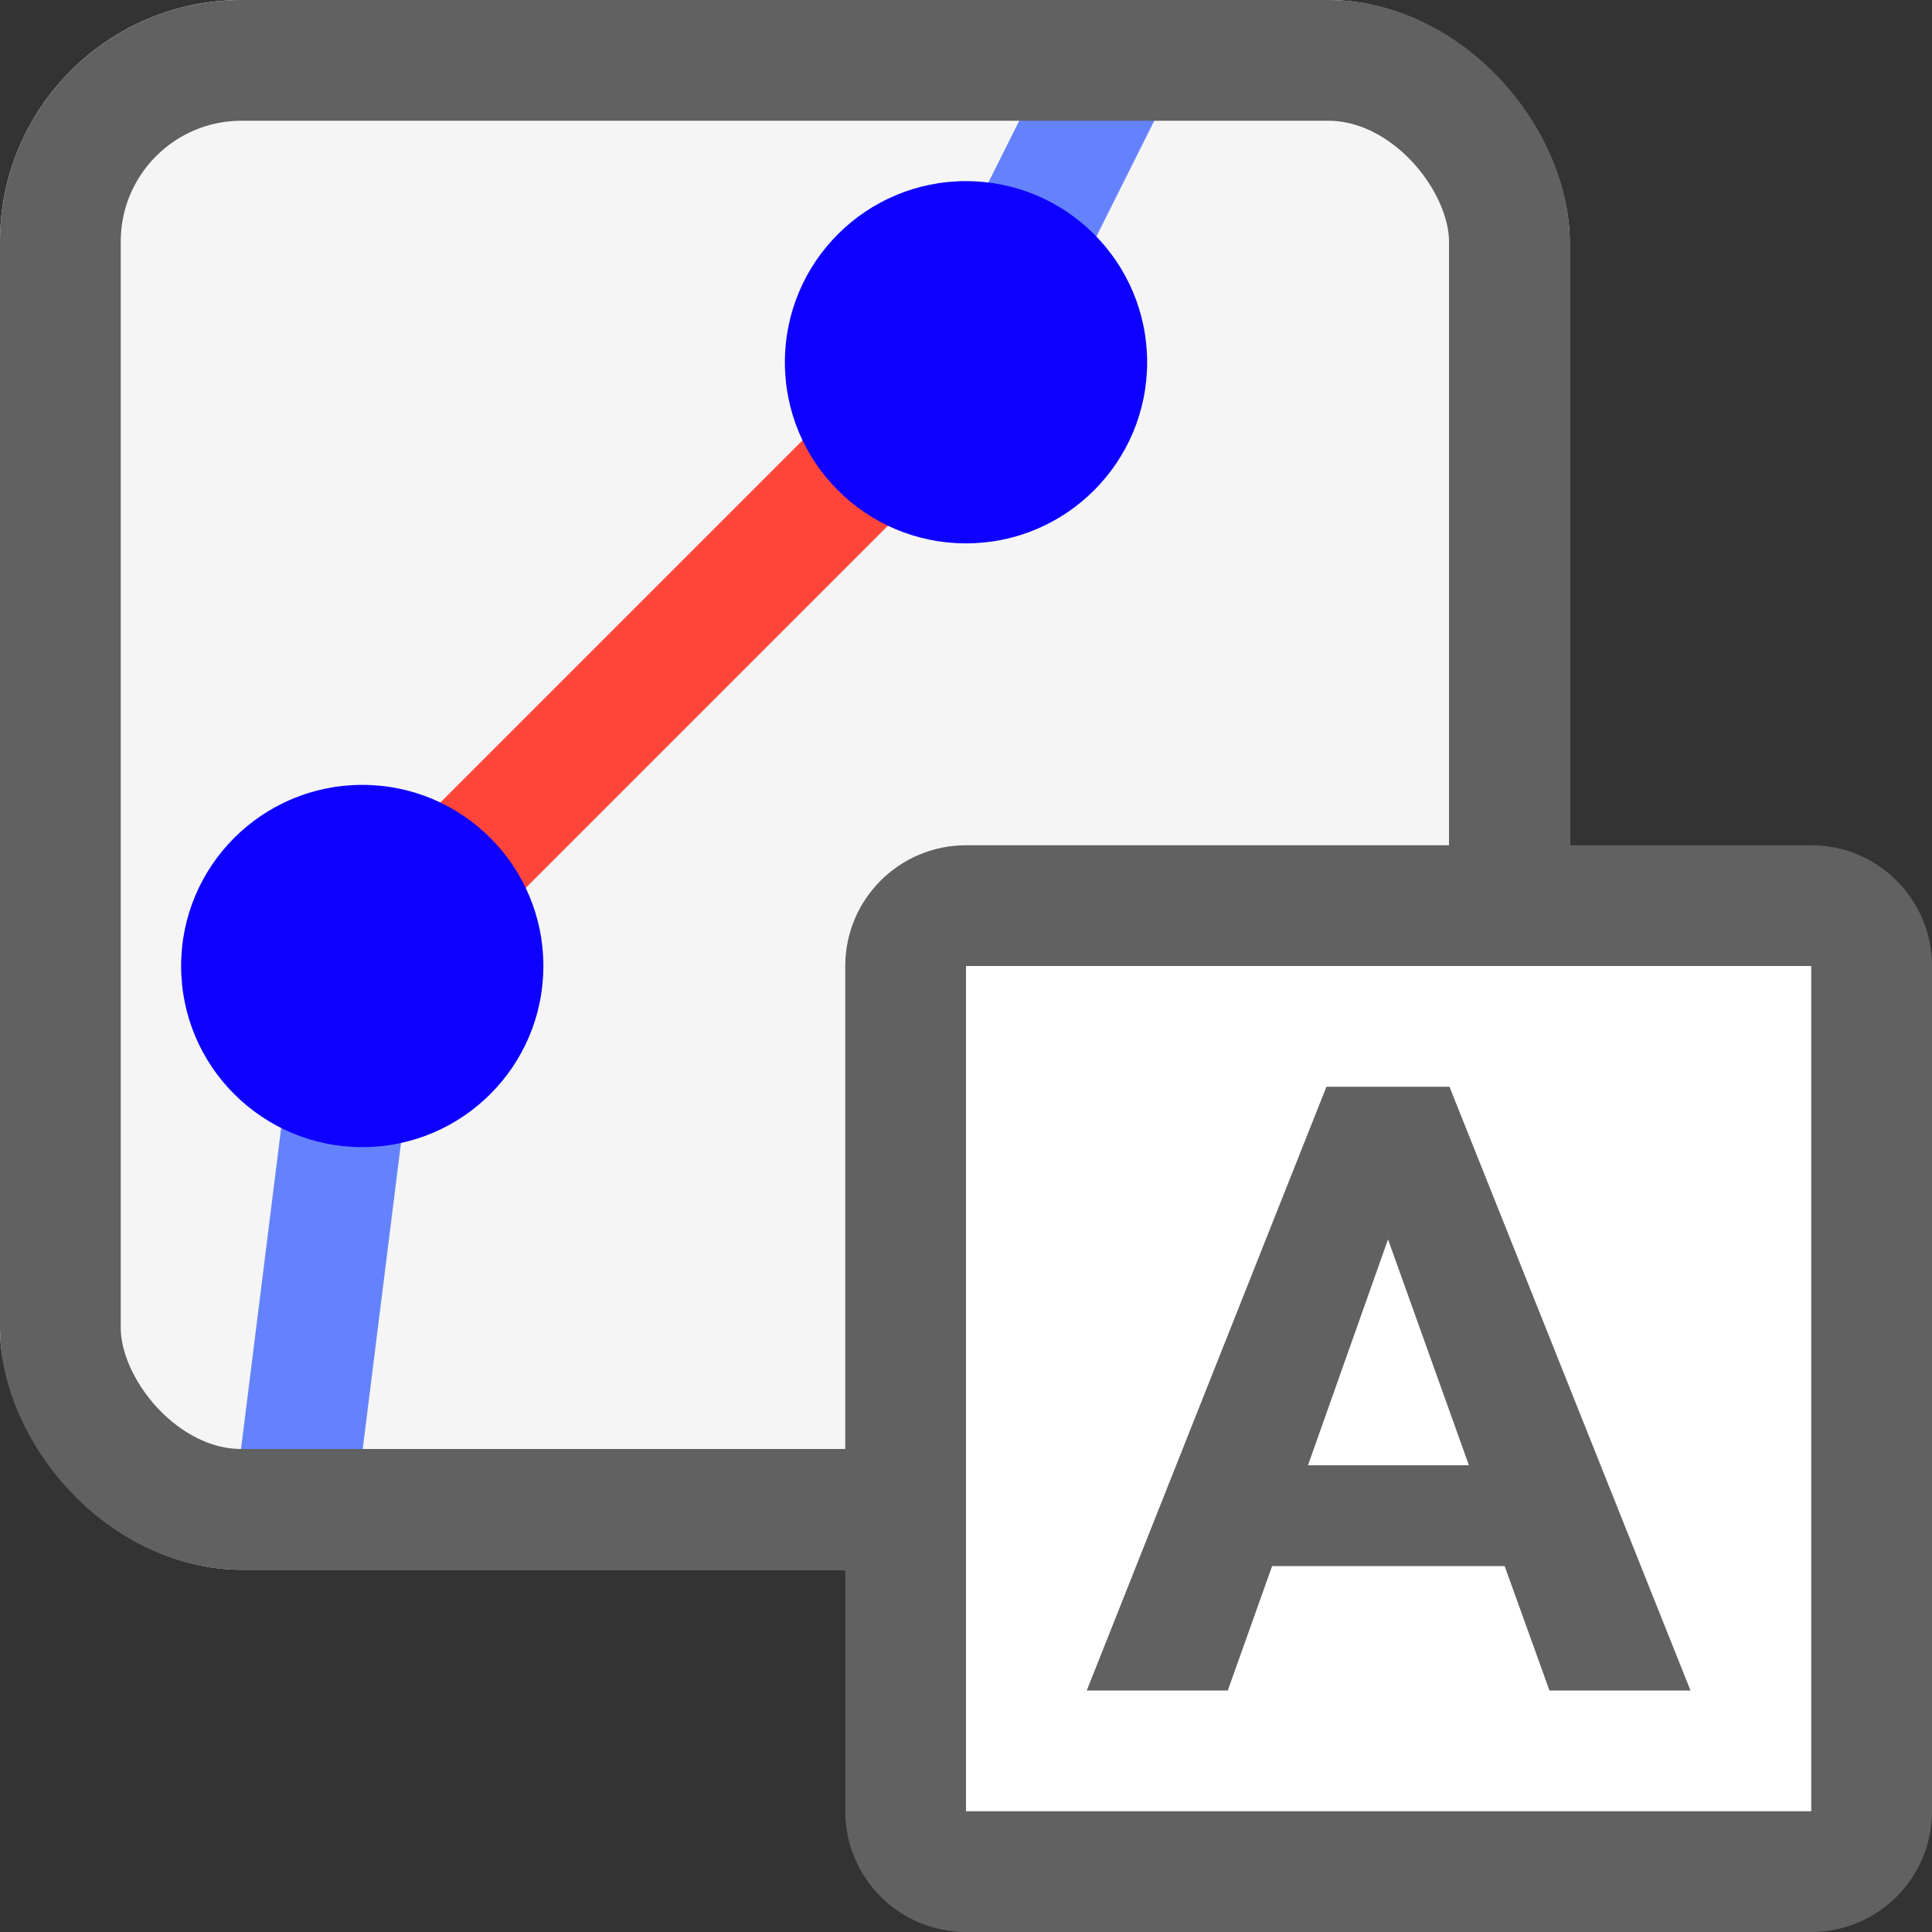 <svg width="16" height="16" viewBox="0 0 16 16" fill="none" xmlns="http://www.w3.org/2000/svg">
<rect x="0" y="0" width="16" height="16" fill="#333333" stroke="none"/>
<rect width="13" height="13" rx="2" fill="#F5F5F5"/>
<path d="M2.5 12L3 8" stroke="#6582FD" stroke-linecap="square" stroke-linejoin="round"/>
<path d="M8 3L3 8" stroke="#FF453A" stroke-linecap="square" stroke-linejoin="round"/>
<path d="M8 3L9 1" stroke="#6582FD" stroke-linecap="square" stroke-linejoin="round"/>
<circle cx="3" cy="8" r="1.5" fill="#0E00FF"/>
<circle cx="8" cy="3" r="1.5" fill="#0E00FF"/>
<rect x="0.5" y="0.5" width="12" height="12" rx="1.5" stroke="#616161"/>
<path d="M15 15.5C15.276 15.5 15.5 15.276 15.5 15L15.5 8C15.5 7.724 15.276 7.5 15 7.5L8 7.5C7.724 7.5 7.5 7.724 7.5 8L7.5 15C7.5 15.276 7.724 15.5 8 15.5L15 15.5Z" fill="#FFFFFF" stroke="#616161" stroke-linejoin="round"/>
<path d="M12.461 12.97H10.535L10.168 14H9L10.985 9H12.004L14 14H12.832L12.461 12.97ZM10.832 12.135H12.165L11.495 10.264L10.832 12.135Z" fill="#616162"/>
</svg>
